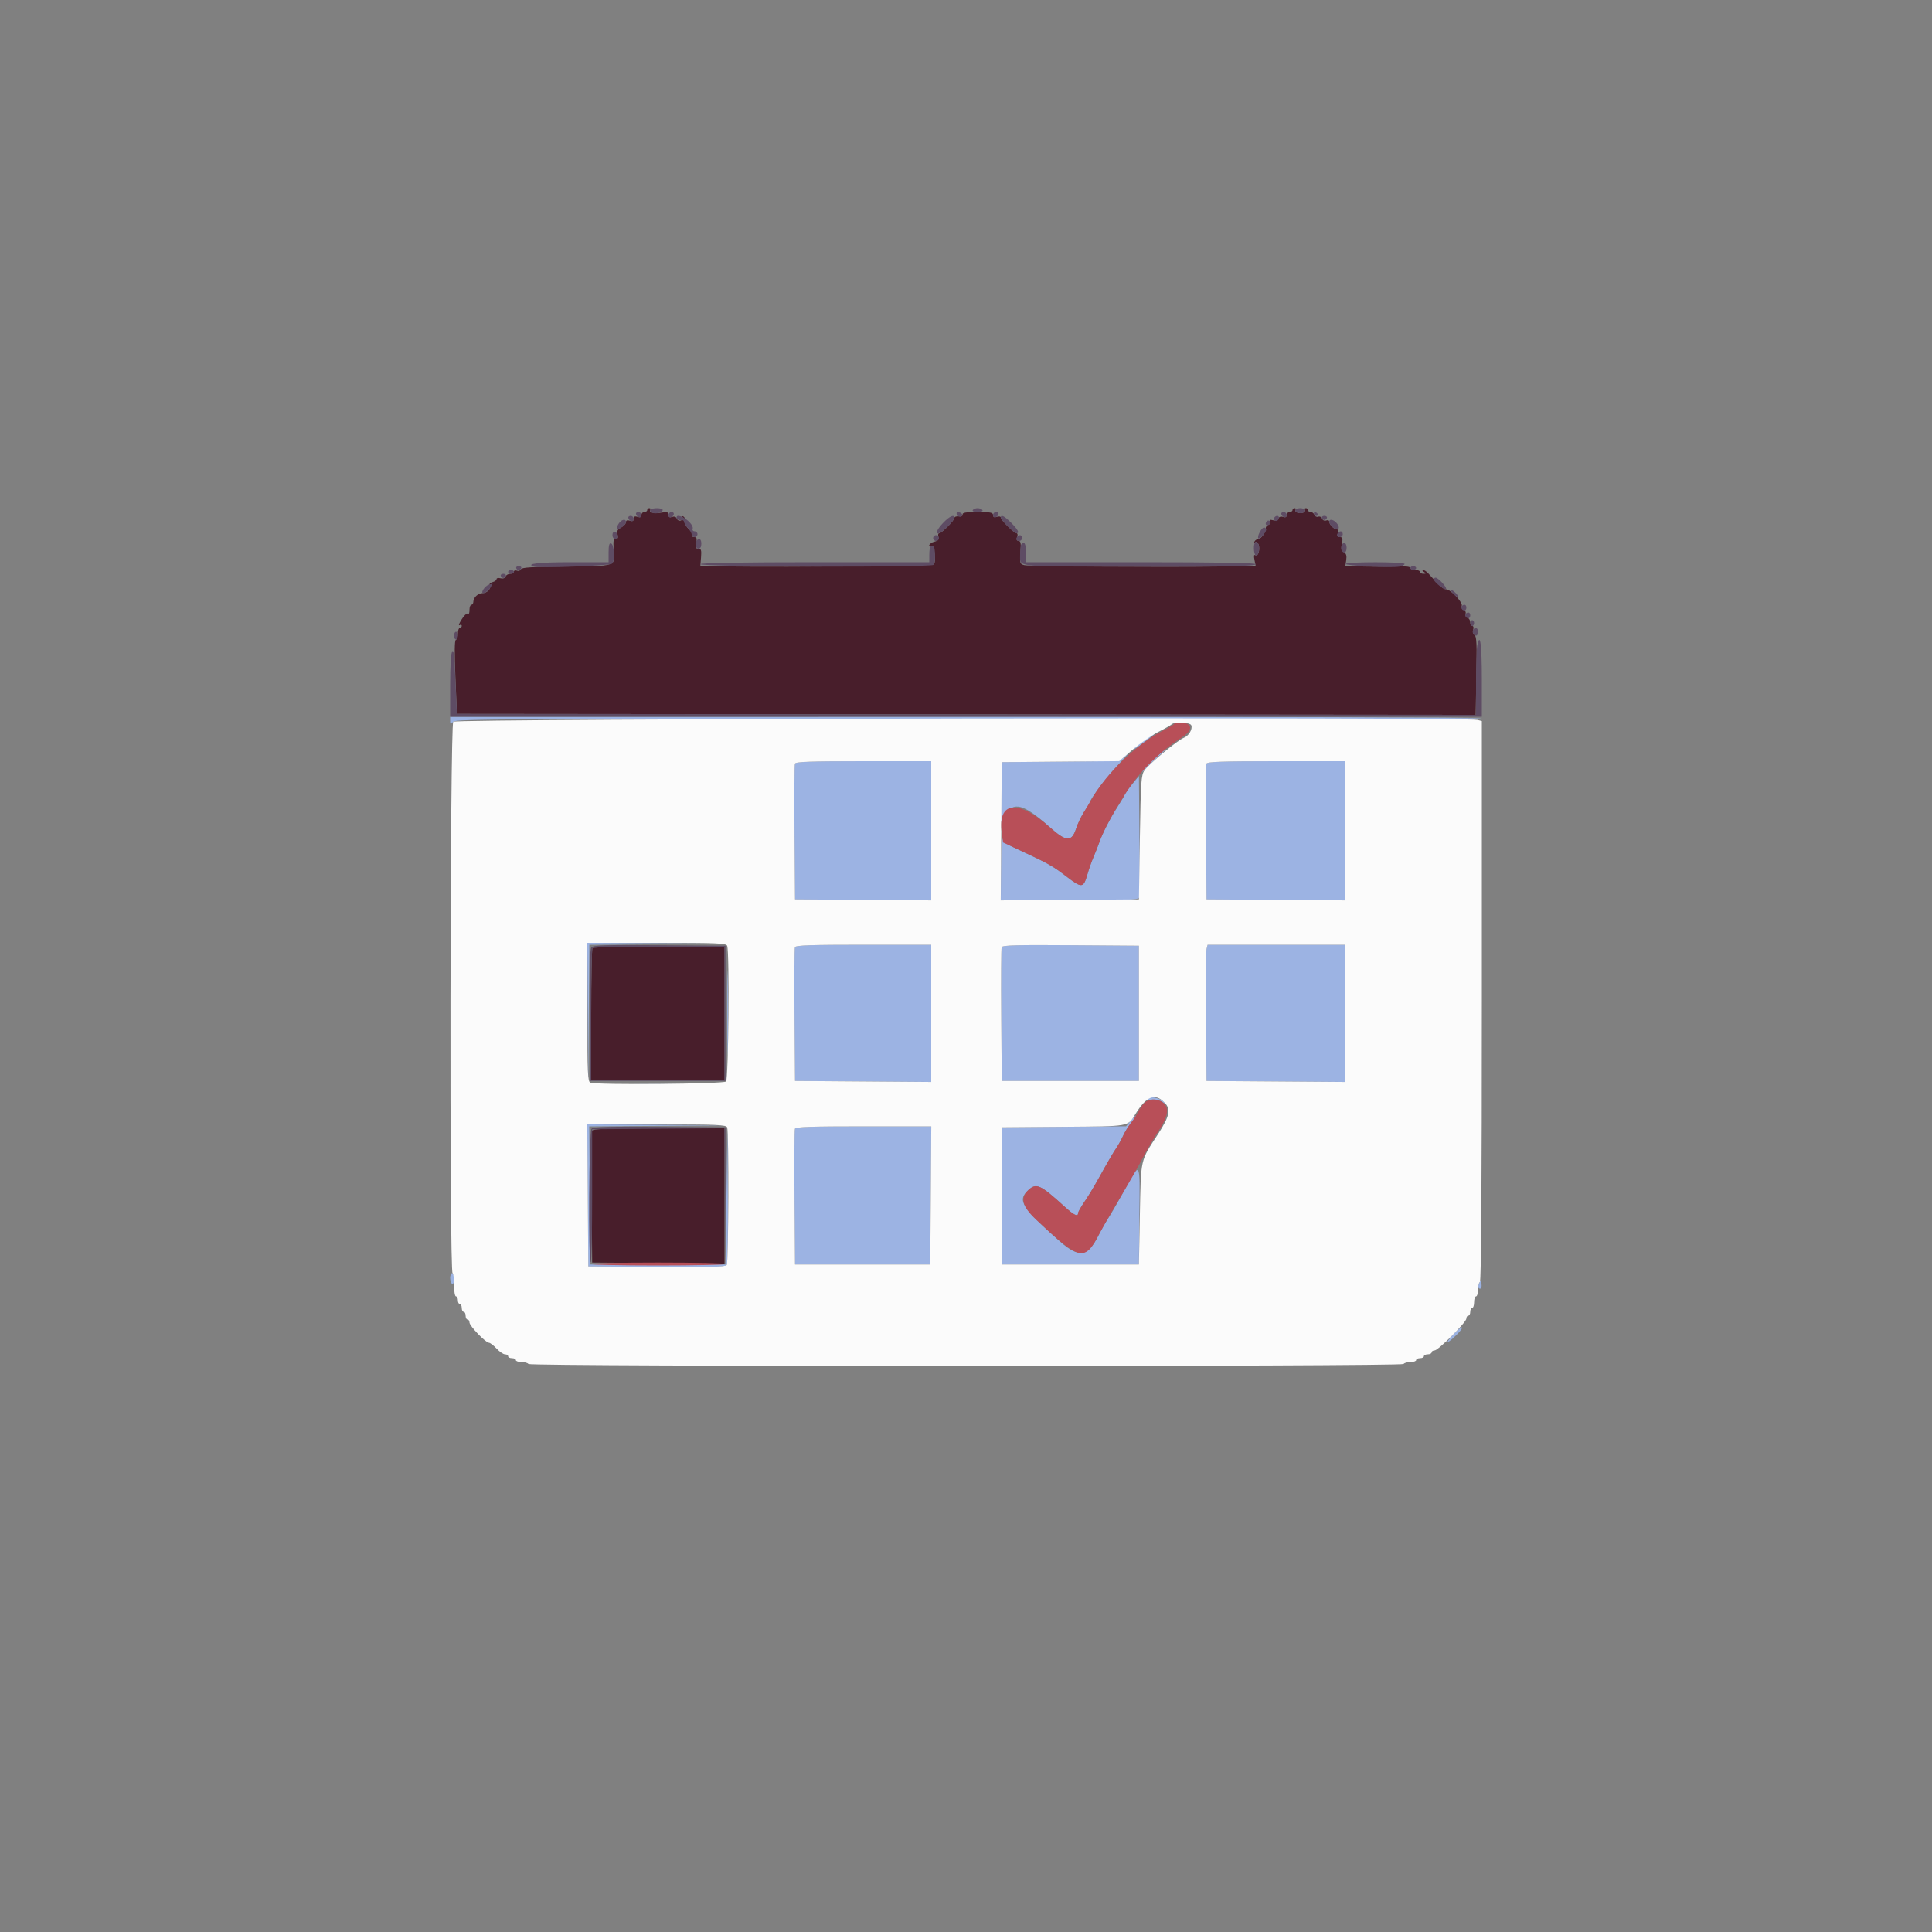 <svg id="svg" version="1.1" xmlns="http://www.w3.org/2000/svg" xmlns:xlink="http://www.w3.org/1999/xlink" width="400" height="400" viewBox="0, 0, 400,400"><rect x="0" y="0" width="400" height="400" fill="#808080" stroke="none"/><g id="svgg"><path id="path0" d="M134.000 105.600 C 134.000 105.820,133.730 106.000,133.400 106.000 C 133.070 106.000,132.800 106.282,132.800 106.627 C 132.800 107.072,132.568 107.180,132.000 107.000 C 131.423 106.817,131.200 106.928,131.200 107.400 C 131.200 107.872,130.977 107.983,130.400 107.800 C 129.860 107.629,129.600 107.728,129.600 108.105 C 129.600 108.413,129.154 108.904,128.608 109.196 C 127.844 109.605,127.670 109.941,127.852 110.663 C 128.021 111.337,127.916 111.600,127.481 111.600 C 126.986 111.600,126.914 112.022,127.085 113.912 C 127.392 117.289,127.617 117.213,117.056 117.292 C 110.126 117.344,107.978 117.480,107.827 117.873 C 107.719 118.156,107.353 118.280,107.015 118.150 C 106.677 118.021,106.400 118.114,106.400 118.357 C 106.400 118.601,106.059 118.800,105.643 118.800 C 105.226 118.800,104.787 119.056,104.667 119.369 C 104.534 119.717,104.129 119.854,103.624 119.722 C 103.171 119.604,102.800 119.687,102.800 119.907 C 102.800 120.127,102.422 120.406,101.960 120.526 C 101.475 120.653,101.236 120.934,101.394 121.191 C 101.775 121.806,100.866 122.800,99.922 122.800 C 98.983 122.800,98.000 123.706,98.000 124.571 C 98.000 124.917,97.820 125.200,97.600 125.200 C 97.380 125.200,97.200 125.680,97.200 126.267 C 97.200 126.853,97.089 127.222,96.952 127.086 C 96.666 126.799,96.027 127.435,95.270 128.757 C 94.979 129.267,94.934 129.564,95.170 129.418 C 95.407 129.272,95.600 129.343,95.600 129.576 C 95.600 129.809,95.420 130.000,95.200 130.000 C 94.980 130.000,94.800 130.525,94.800 131.167 C 94.800 131.808,94.614 132.395,94.386 132.471 C 94.105 132.565,94.073 135.052,94.286 140.205 L 94.600 147.800 200.058 147.901 L 305.517 148.001 305.671 139.901 C 305.793 133.480,305.715 131.732,305.295 131.470 C 304.989 131.280,304.868 130.815,305.009 130.370 C 305.147 129.938,305.066 129.600,304.827 129.600 C 304.592 129.600,304.400 129.259,304.400 128.843 C 304.400 128.426,304.133 127.983,303.807 127.858 C 303.480 127.733,303.311 127.377,303.430 127.067 C 303.549 126.757,303.369 126.397,303.030 126.267 C 302.685 126.135,302.514 125.769,302.641 125.436 C 302.914 124.726,300.329 122.000,299.383 122.000 C 298.813 122.000,298.168 121.422,295.696 118.700 C 295.346 118.315,294.867 118.003,294.630 118.006 C 294.394 118.009,294.470 118.187,294.800 118.400 C 295.313 118.731,295.298 118.789,294.700 118.794 C 294.315 118.797,294.000 118.620,294.000 118.400 C 294.000 118.180,293.550 118.000,293.000 118.000 C 292.450 118.000,292.000 117.811,292.000 117.581 C 292.000 117.319,290.986 117.204,289.300 117.274 C 287.815 117.336,284.786 117.345,282.569 117.293 L 278.539 117.200 278.723 115.946 C 278.854 115.054,278.714 114.584,278.240 114.319 C 277.731 114.033,277.634 113.623,277.831 112.573 C 278.042 111.452,277.966 111.200,277.418 111.200 C 276.928 111.200,276.815 110.983,277.000 110.400 C 277.152 109.920,277.072 109.600,276.798 109.600 C 276.203 109.600,275.200 108.587,275.200 107.986 C 275.200 107.726,274.924 107.620,274.585 107.750 C 274.229 107.887,273.870 107.726,273.733 107.370 C 273.603 107.031,273.243 106.851,272.933 106.970 C 272.623 107.089,272.267 106.920,272.142 106.593 C 272.017 106.267,271.664 106.000,271.357 106.000 C 271.051 106.000,270.800 105.820,270.800 105.600 C 270.800 105.380,270.609 105.200,270.376 105.200 C 270.143 105.200,270.052 105.361,270.174 105.558 C 270.296 105.755,270.126 106.019,269.798 106.146 C 269.034 106.439,267.935 106.028,268.226 105.558 C 268.348 105.361,268.257 105.200,268.024 105.200 C 267.791 105.200,267.600 105.380,267.600 105.600 C 267.600 105.820,267.330 106.000,267.000 106.000 C 266.670 106.000,266.400 106.282,266.400 106.627 C 266.400 107.059,266.166 107.180,265.647 107.015 C 265.183 106.868,264.809 106.999,264.672 107.357 C 264.528 107.733,264.136 107.856,263.562 107.706 C 262.948 107.545,262.764 107.617,262.963 107.940 C 263.125 108.202,262.974 108.512,262.618 108.648 C 262.270 108.782,262.027 109.096,262.077 109.346 C 262.206 109.991,261.100 111.600,260.527 111.600 C 260.263 111.600,259.919 111.808,259.762 112.062 C 259.592 112.337,259.651 112.415,259.909 112.256 C 260.148 112.109,260.457 112.351,260.598 112.794 C 260.931 113.842,260.467 115.289,259.909 114.944 C 259.614 114.761,259.556 115.080,259.728 115.938 L 259.980 117.200 252.690 117.280 C 238.976 117.431,213.088 117.259,212.097 117.010 C 211.156 116.774,211.115 116.643,211.279 114.381 C 211.412 112.539,211.326 112.000,210.899 112.000 C 210.528 112.000,210.430 111.736,210.600 111.200 C 210.740 110.760,210.680 110.400,210.467 110.400 C 209.963 110.400,207.200 107.637,207.200 107.133 C 207.200 106.920,206.840 106.860,206.400 107.000 C 205.832 107.180,205.600 107.072,205.600 106.627 C 205.600 106.110,205.039 106.000,202.400 106.000 C 200.053 106.000,199.227 106.133,199.300 106.500 C 199.360 106.802,199.044 106.962,198.500 106.905 C 198.005 106.852,197.600 106.993,197.600 107.218 C 197.600 107.731,194.959 110.400,194.451 110.400 C 194.244 110.400,194.163 110.737,194.271 111.148 C 194.415 111.699,194.194 111.965,193.433 112.156 C 192.420 112.410,191.919 113.296,192.900 113.100 C 193.474 112.985,193.854 116.310,193.326 116.827 C 193.014 117.131,164.192 117.440,151.197 117.277 L 144.994 117.200 145.137 115.400 C 145.256 113.907,145.163 113.600,144.590 113.600 C 144.037 113.600,143.948 113.362,144.140 112.400 C 144.326 111.469,144.237 111.200,143.743 111.200 C 143.303 111.200,143.171 110.953,143.316 110.399 C 143.431 109.959,143.394 109.680,143.234 109.779 C 142.768 110.067,141.522 108.380,141.754 107.775 C 141.870 107.473,141.765 107.102,141.521 106.951 C 141.267 106.795,141.188 106.857,141.336 107.096 C 141.479 107.327,141.320 107.622,140.983 107.751 C 140.632 107.886,140.270 107.727,140.137 107.381 C 139.992 107.001,139.625 106.865,139.153 107.015 C 138.617 107.185,138.400 107.058,138.400 106.575 C 138.400 106.020,138.140 105.938,136.977 106.126 C 135.403 106.382,134.284 106.111,134.626 105.558 C 134.748 105.361,134.657 105.200,134.424 105.200 C 134.191 105.200,134.000 105.380,134.000 105.600 M122.667 196.267 C 122.520 196.413,122.400 202.623,122.400 210.067 L 122.400 223.600 136.200 223.600 L 150.000 223.600 150.000 209.800 L 150.000 196.000 136.467 196.000 C 129.023 196.000,122.813 196.120,122.667 196.267 M122.582 234.103 C 122.476 234.379,122.436 240.634,122.494 248.003 L 122.600 261.400 136.300 261.505 L 150.000 261.611 150.000 247.605 L 150.000 233.600 136.387 233.600 C 125.825 233.600,122.732 233.713,122.582 234.103 " stroke="none" fill="#481e2b" fill-rule="evenodd"></path><path id="path1" d="M93.200 149.229 C 93.200 149.983,93.256 150.001,93.832 149.426 C 94.404 148.853,104.351 148.804,200.632 148.897 C 259.024 148.954,306.800 148.865,306.800 148.700 C 306.800 148.535,258.740 148.400,200.000 148.400 L 93.200 148.400 93.200 149.229 M236.658 153.418 C 235.636 154.198,234.800 154.934,234.800 155.052 C 234.800 155.233,237.327 153.413,238.580 152.329 C 239.646 151.406,238.275 152.183,236.658 153.418 M238.958 157.104 C 237.836 158.147,236.756 159.277,236.558 159.616 C 236.361 159.954,236.650 159.734,237.200 159.127 C 237.750 158.520,238.920 157.396,239.800 156.628 C 240.680 155.861,241.310 155.228,241.200 155.221 C 241.090 155.214,240.081 156.062,238.958 157.104 M232.605 156.794 C 231.922 157.549,231.277 157.594,219.643 157.694 L 207.400 157.800 207.295 164.000 L 207.190 170.200 208.045 168.800 C 209.851 165.845,211.910 166.398,217.400 171.313 C 220.765 174.325,221.904 174.366,222.806 171.506 C 223.102 170.568,223.852 169.026,224.472 168.080 C 225.092 167.134,225.600 166.269,225.600 166.158 C 225.600 165.591,229.135 160.871,231.264 158.595 C 232.599 157.168,233.609 156.000,233.508 156.000 C 233.407 156.000,233.001 156.357,232.605 156.794 M164.582 158.102 C 164.476 158.379,164.437 164.814,164.495 172.402 L 164.600 186.200 178.700 186.305 L 192.800 186.410 192.800 172.005 L 192.800 157.600 178.787 157.600 C 167.910 157.600,164.732 157.712,164.582 158.102 M249.782 158.102 C 249.676 158.379,249.637 164.814,249.695 172.402 L 249.800 186.200 264.100 186.305 L 278.400 186.410 278.400 172.005 L 278.400 157.600 264.187 157.600 C 253.149 157.600,249.932 157.712,249.782 158.102 M234.300 162.504 C 233.475 163.511,232.800 164.454,232.800 164.600 C 232.800 164.745,232.195 165.795,231.455 166.932 C 229.869 169.370,228.281 172.443,227.596 174.400 C 227.326 175.170,226.794 176.520,226.413 177.400 C 226.032 178.280,225.470 179.869,225.164 180.931 C 224.303 183.915,224.032 183.945,220.726 181.415 C 217.872 179.231,217.090 178.796,210.727 175.842 C 208.125 174.634,207.629 174.245,207.487 173.308 C 207.395 172.698,207.293 175.395,207.260 179.300 L 207.200 186.400 221.413 186.400 C 232.472 186.400,235.668 186.288,235.818 185.896 C 235.925 185.619,235.964 179.830,235.906 173.033 L 235.800 160.673 234.300 162.504 M121.695 209.700 L 121.790 224.200 121.900 209.905 L 122.010 195.610 136.305 195.500 L 150.600 195.390 136.100 195.295 L 121.600 195.200 121.695 209.700 M164.582 196.103 C 164.476 196.379,164.437 202.724,164.495 210.203 L 164.600 223.800 178.700 223.905 L 192.800 224.010 192.800 209.805 L 192.800 195.600 178.787 195.600 C 167.907 195.600,164.732 195.712,164.582 196.103 M207.384 196.098 C 207.277 196.377,207.237 202.724,207.295 210.203 L 207.400 223.800 221.600 223.800 L 235.800 223.800 235.800 209.800 L 235.800 195.800 221.689 195.695 C 210.577 195.612,207.537 195.698,207.384 196.098 M249.796 196.500 C 249.675 196.995,249.627 203.340,249.688 210.600 L 249.800 223.800 264.100 223.905 L 278.400 224.010 278.400 209.805 L 278.400 195.600 264.208 195.600 L 250.015 195.600 249.796 196.500 M150.580 209.800 C 150.580 217.500,150.634 220.593,150.699 216.674 C 150.765 212.755,150.765 206.455,150.699 202.674 C 150.634 198.893,150.580 202.100,150.580 209.800 M93.380 225.600 C 93.380 233.410,93.434 236.605,93.499 232.700 C 93.565 228.795,93.565 222.405,93.499 218.500 C 93.434 214.595,93.380 217.790,93.380 225.600 M129.074 224.299 C 132.855 224.365,139.155 224.365,143.074 224.299 C 146.993 224.234,143.900 224.180,136.200 224.180 C 128.500 224.180,125.293 224.234,129.074 224.299 M237.445 227.528 C 237.333 227.708,237.773 227.777,238.422 227.682 C 239.104 227.582,240.065 227.791,240.701 228.178 L 241.800 228.847 240.856 228.024 C 239.917 227.205,237.832 226.902,237.445 227.528 M234.074 232.047 L 233.148 233.189 220.274 233.294 L 207.400 233.400 207.400 247.600 L 207.400 261.800 221.600 261.800 L 235.800 261.800 235.895 251.600 C 236.005 239.839,236.231 240.120,232.362 247.200 C 231.220 249.290,229.804 251.720,229.216 252.600 C 228.628 253.480,227.850 254.830,227.487 255.600 C 225.339 260.163,223.386 260.531,219.535 257.102 C 211.417 249.870,210.591 248.544,212.875 246.416 C 214.552 244.853,215.364 245.224,220.483 249.885 C 222.355 251.590,223.200 251.990,223.200 251.172 C 223.200 250.937,223.774 249.910,224.475 248.891 C 225.176 247.872,226.406 245.859,227.208 244.419 C 229.545 240.218,230.449 238.666,231.176 237.600 C 231.551 237.050,232.164 235.934,232.539 235.119 C 232.913 234.305,233.687 233.082,234.259 232.402 C 234.831 231.722,235.232 231.108,235.150 231.036 C 235.067 230.964,234.583 231.419,234.074 232.047 M121.695 247.500 L 121.800 262.200 135.973 262.305 C 147.046 262.387,150.217 262.300,150.467 261.905 C 150.643 261.627,150.749 255.100,150.702 247.400 L 150.615 233.400 150.408 247.600 L 150.200 261.800 136.200 261.800 L 122.200 261.800 122.095 247.505 L 121.990 233.210 136.295 233.100 L 150.600 232.990 136.095 232.895 L 121.590 232.800 121.695 247.500 M164.582 233.702 C 164.476 233.979,164.437 240.414,164.495 248.002 L 164.600 261.800 178.600 261.800 L 192.600 261.800 192.705 247.500 L 192.810 233.200 178.792 233.200 C 167.911 233.200,164.732 233.312,164.582 233.702 M93.200 264.576 C 93.200 265.113,93.380 265.664,93.600 265.800 C 93.833 265.944,94.000 265.537,94.000 264.824 C 94.000 264.151,93.820 263.600,93.600 263.600 C 93.380 263.600,93.200 264.039,93.200 264.576 M306.212 265.717 C 306.041 266.112,306.013 266.547,306.151 266.684 C 306.557 267.090,306.884 266.520,306.697 265.731 C 306.532 265.033,306.510 265.032,306.212 265.717 M300.885 276.282 C 300.161 277.063,299.629 277.762,299.702 277.835 C 299.862 277.995,301.586 276.475,302.350 275.500 C 303.339 274.237,302.230 274.829,300.885 276.282 " stroke="none" fill="#9cb3e3" fill-rule="evenodd"></path><path id="path2" d="M93.839 149.418 C 93.170 150.087,93.032 263.600,93.700 263.600 C 93.865 263.600,94.000 264.680,94.000 266.000 C 94.000 267.333,94.178 268.400,94.400 268.400 C 94.620 268.400,94.800 268.760,94.800 269.200 C 94.800 269.640,94.980 270.000,95.200 270.000 C 95.420 270.000,95.600 270.360,95.600 270.800 C 95.600 271.240,95.780 271.600,96.000 271.600 C 96.220 271.600,96.400 271.960,96.400 272.400 C 96.400 272.840,96.580 273.200,96.800 273.200 C 97.020 273.200,97.200 273.475,97.200 273.811 C 97.200 274.513,100.554 278.000,101.229 278.000 C 101.477 278.000,102.183 278.540,102.800 279.200 C 103.417 279.860,104.209 280.400,104.560 280.400 C 104.912 280.400,105.200 280.580,105.200 280.800 C 105.200 281.020,105.560 281.200,106.000 281.200 C 106.440 281.200,106.800 281.380,106.800 281.600 C 106.800 281.820,107.329 282.000,107.976 282.000 C 108.623 282.000,109.264 282.180,109.400 282.400 C 109.743 282.954,290.257 282.954,290.600 282.400 C 290.736 282.180,291.377 282.000,292.024 282.000 C 292.671 282.000,293.200 281.820,293.200 281.600 C 293.200 281.380,293.560 281.200,294.000 281.200 C 294.440 281.200,294.800 281.020,294.800 280.800 C 294.800 280.580,295.160 280.400,295.600 280.400 C 296.040 280.400,296.400 280.220,296.400 280.000 C 296.400 279.780,296.667 279.600,296.994 279.600 C 297.767 279.600,303.600 273.767,303.600 272.994 C 303.600 272.667,303.780 272.400,304.000 272.400 C 304.220 272.400,304.400 272.040,304.400 271.600 C 304.400 271.160,304.580 270.800,304.800 270.800 C 305.020 270.800,305.200 270.260,305.200 269.600 C 305.200 268.940,305.380 268.400,305.600 268.400 C 305.820 268.400,306.000 267.781,306.000 267.024 C 306.000 266.267,306.180 265.536,306.400 265.400 C 306.664 265.237,306.800 245.411,306.800 207.223 L 306.800 149.293 305.900 149.052 C 303.561 148.425,94.471 148.786,93.839 149.418 M246.643 150.169 C 246.954 150.979,246.106 152.379,245.065 152.775 C 243.802 153.255,237.816 158.217,236.938 159.513 C 236.270 160.497,236.181 161.818,236.000 173.400 L 235.800 186.200 221.495 186.305 L 207.190 186.410 207.295 172.105 L 207.400 157.800 219.557 157.694 L 231.713 157.588 234.557 155.172 C 236.120 153.844,238.480 152.210,239.800 151.543 C 241.120 150.876,242.371 150.165,242.580 149.965 C 243.206 149.364,246.396 149.524,246.643 150.169 M192.800 172.005 L 192.800 186.410 178.700 186.305 L 164.600 186.200 164.495 172.402 C 164.437 164.814,164.476 158.379,164.582 158.102 C 164.732 157.712,167.910 157.600,178.787 157.600 L 192.800 157.600 192.800 172.005 M278.400 172.005 L 278.400 186.410 264.100 186.305 L 249.800 186.200 249.695 172.402 C 249.637 164.814,249.676 158.379,249.782 158.102 C 249.932 157.712,253.149 157.600,264.187 157.600 L 278.400 157.600 278.400 172.005 M150.557 195.833 C 151.050 197.117,150.828 223.412,150.320 223.920 C 149.812 224.428,123.517 224.650,122.233 224.157 C 121.672 223.942,121.600 222.280,121.600 209.557 L 121.600 195.200 135.957 195.200 C 148.680 195.200,150.342 195.272,150.557 195.833 M192.800 209.805 L 192.800 224.010 178.700 223.905 L 164.600 223.800 164.495 210.203 C 164.437 202.724,164.476 196.379,164.582 196.103 C 164.732 195.712,167.907 195.600,178.787 195.600 L 192.800 195.600 192.800 209.805 M235.800 209.800 L 235.800 223.800 221.600 223.800 L 207.400 223.800 207.295 210.203 C 207.237 202.724,207.277 196.377,207.384 196.098 C 207.537 195.698,210.577 195.612,221.689 195.695 L 235.800 195.800 235.800 209.800 M278.400 209.805 L 278.400 224.010 264.100 223.905 L 249.800 223.800 249.688 210.600 C 249.627 203.340,249.675 196.995,249.796 196.500 L 250.015 195.600 264.208 195.600 L 278.400 195.600 278.400 209.805 M241.066 228.229 C 242.471 229.634,242.179 231.085,239.739 234.831 C 236.051 240.492,236.225 239.724,236.000 251.400 L 235.800 261.800 221.600 261.800 L 207.400 261.800 207.400 247.600 L 207.400 233.400 220.166 233.294 C 234.118 233.179,233.433 233.302,235.104 230.606 C 237.371 226.946,239.095 226.259,241.066 228.229 M150.557 233.433 C 150.922 234.384,150.837 261.322,150.467 261.905 C 150.217 262.300,147.046 262.387,135.973 262.305 L 121.800 262.200 121.695 247.500 L 121.590 232.800 135.952 232.800 C 148.680 232.800,150.342 232.872,150.557 233.433 M192.705 247.500 L 192.600 261.800 178.600 261.800 L 164.600 261.800 164.495 248.002 C 164.437 240.414,164.476 233.979,164.582 233.702 C 164.732 233.312,167.911 233.200,178.792 233.200 L 192.810 233.200 192.705 247.500 " stroke="none" fill="#fbfbfb" fill-rule="evenodd"></path><path id="path3" d="M243.046 149.926 C 242.935 150.105,241.980 150.679,240.922 151.201 C 235.558 153.852,228.981 160.150,225.987 165.504 C 225.649 166.107,224.920 167.320,224.367 168.200 C 223.813 169.080,223.114 170.568,222.814 171.506 C 221.899 174.365,220.765 174.325,217.400 171.313 C 210.783 165.389,206.503 165.879,207.408 172.455 L 207.679 174.427 210.739 175.847 C 217.087 178.794,217.873 179.232,220.726 181.415 C 224.032 183.945,224.303 183.915,225.164 180.931 C 225.470 179.869,226.032 178.280,226.413 177.400 C 226.794 176.520,227.326 175.170,227.596 174.400 C 228.232 172.583,229.790 169.515,231.355 166.996 C 232.040 165.894,232.780 164.698,233.000 164.337 C 235.558 160.145,240.244 155.468,244.700 152.661 C 247.163 151.109,246.912 149.600,244.191 149.600 C 243.672 149.600,243.157 149.747,243.046 149.926 M236.880 228.407 C 236.466 228.850,235.879 229.705,235.574 230.307 C 235.269 230.908,234.615 231.904,234.120 232.519 C 233.624 233.135,232.913 234.305,232.539 235.119 C 232.164 235.934,231.551 237.050,231.176 237.600 C 230.449 238.666,229.545 240.218,227.208 244.419 C 226.406 245.859,225.176 247.872,224.475 248.891 C 223.774 249.910,223.200 250.937,223.200 251.172 C 223.200 251.990,222.355 251.590,220.483 249.885 C 215.364 245.224,214.552 244.853,212.875 246.416 C 211.163 248.011,211.645 249.815,214.500 252.496 C 223.732 261.164,224.556 261.332,227.748 255.200 C 228.264 254.210,229.592 251.870,230.701 250.000 C 234.750 243.168,235.334 242.149,236.774 239.400 C 237.581 237.860,238.997 235.462,239.920 234.072 C 241.884 231.116,242.140 229.223,240.711 228.223 C 239.482 227.362,237.777 227.444,236.880 228.407 M122.262 261.700 C 122.364 261.865,128.636 262.000,136.200 262.000 C 143.764 262.000,150.036 261.865,150.138 261.700 C 150.240 261.535,143.968 261.400,136.200 261.400 C 128.432 261.400,122.160 261.535,122.262 261.700 " stroke="none" fill="#b84f58" fill-rule="evenodd"></path><path id="path4" d="M134.626 105.558 C 134.504 105.755,134.699 106.029,135.059 106.167 C 135.846 106.469,137.200 106.093,137.200 105.573 C 137.200 105.096,134.920 105.082,134.626 105.558 M201.400 105.600 C 201.255 105.834,201.670 106.000,202.400 106.000 C 203.130 106.000,203.545 105.834,203.400 105.600 C 203.264 105.380,202.814 105.200,202.400 105.200 C 201.986 105.200,201.536 105.380,201.400 105.600 M268.226 105.558 C 267.935 106.028,269.034 106.439,269.798 106.146 C 270.576 105.847,270.168 105.200,269.200 105.200 C 268.786 105.200,268.348 105.361,268.226 105.558 M131.692 106.475 C 131.939 107.217,132.800 107.340,132.800 106.633 C 132.800 106.285,132.515 106.000,132.167 106.000 C 131.818 106.000,131.605 106.214,131.692 106.475 M138.400 106.633 C 138.400 106.982,138.614 107.195,138.875 107.108 C 139.617 106.861,139.740 106.000,139.033 106.000 C 138.685 106.000,138.400 106.285,138.400 106.633 M198.087 106.462 C 198.295 107.085,199.190 107.194,199.221 106.600 C 199.233 106.380,198.942 106.138,198.575 106.062 C 198.158 105.975,197.975 106.125,198.087 106.462 M205.600 106.633 C 205.600 107.340,206.461 107.217,206.708 106.475 C 206.795 106.214,206.582 106.000,206.233 106.000 C 205.885 106.000,205.600 106.285,205.600 106.633 M265.292 106.475 C 265.539 107.217,266.400 107.340,266.400 106.633 C 266.400 106.285,266.115 106.000,265.767 106.000 C 265.418 106.000,265.205 106.214,265.292 106.475 M272.060 106.380 C 272.232 106.896,272.781 106.988,272.830 106.510 C 272.847 106.351,272.644 106.148,272.380 106.060 C 272.116 105.972,271.972 106.116,272.060 106.380 M130.092 107.275 C 130.339 108.017,131.200 108.140,131.200 107.433 C 131.200 107.085,130.915 106.800,130.567 106.800 C 130.218 106.800,130.005 107.014,130.092 107.275 M140.108 107.300 C 140.204 107.575,140.579 107.747,140.941 107.682 C 141.304 107.618,141.600 107.760,141.600 107.999 C 141.600 108.238,141.960 108.820,142.400 109.292 C 142.840 109.764,143.200 110.387,143.200 110.675 C 143.200 110.964,143.470 111.200,143.800 111.200 C 144.130 111.200,144.400 110.930,144.400 110.600 C 144.400 110.270,144.136 110.000,143.813 110.000 C 143.489 110.000,143.304 109.775,143.401 109.500 C 143.699 108.655,141.618 106.800,140.372 106.800 C 140.131 106.800,140.012 107.025,140.108 107.300 M195.300 108.216 C 193.033 110.590,193.889 111.338,196.213 109.013 C 196.976 108.251,197.600 107.441,197.600 107.213 C 197.600 106.424,196.593 106.863,195.300 108.216 M207.200 107.160 C 207.200 107.629,209.971 110.400,210.440 110.400 C 211.149 110.400,210.777 109.657,209.360 108.240 C 207.943 106.823,207.200 106.451,207.200 107.160 M263.817 107.172 C 263.544 107.614,264.175 108.092,264.544 107.722 C 264.925 107.342,264.854 106.800,264.424 106.800 C 264.217 106.800,263.944 106.968,263.817 107.172 M273.677 107.230 C 273.755 107.466,273.991 107.660,274.200 107.660 C 274.409 107.660,274.645 107.466,274.723 107.230 C 274.802 106.993,274.567 106.800,274.200 106.800 C 273.833 106.800,273.598 106.993,273.677 107.230 M128.069 108.439 C 127.780 108.900,127.630 109.363,127.733 109.467 C 128.046 109.780,129.600 108.645,129.600 108.104 C 129.600 107.308,128.644 107.517,128.069 108.439 M262.188 108.020 C 261.807 108.635,262.328 109.032,262.842 108.518 C 263.129 108.231,263.136 108.007,262.862 107.839 C 262.639 107.700,262.335 107.782,262.188 108.020 M275.200 108.029 C 275.200 108.582,276.218 109.600,276.771 109.600 C 277.378 109.600,277.303 108.846,276.629 108.171 C 275.954 107.497,275.200 107.422,275.200 108.029 M260.800 110.199 C 260.506 110.749,260.381 111.315,260.523 111.456 C 260.847 111.780,262.393 109.912,262.139 109.502 C 261.799 108.950,261.341 109.189,260.800 110.199 M126.800 110.767 C 126.800 111.258,127.058 111.600,127.429 111.600 C 127.802 111.600,128.006 111.328,127.929 110.933 C 127.735 109.930,126.800 109.792,126.800 110.767 M277.067 110.267 C 276.606 110.727,276.775 111.200,277.400 111.200 C 277.730 111.200,278.000 110.930,278.000 110.600 C 278.000 109.975,277.527 109.806,277.067 110.267 M193.200 111.400 C 193.200 111.730,193.470 112.000,193.800 112.000 C 194.130 112.000,194.400 111.730,194.400 111.400 C 194.400 111.070,194.130 110.800,193.800 110.800 C 193.470 110.800,193.200 111.070,193.200 111.400 M210.667 111.067 C 210.206 111.527,210.375 112.000,211.000 112.000 C 211.330 112.000,211.600 111.730,211.600 111.400 C 211.600 110.775,211.127 110.606,210.667 111.067 M144.267 111.867 C 143.763 112.370,144.000 113.600,144.600 113.600 C 144.973 113.600,145.200 113.222,145.200 112.600 C 145.200 111.629,144.811 111.323,144.267 111.867 M259.878 112.255 C 259.461 112.672,259.543 114.718,259.988 114.993 C 260.527 115.326,260.953 113.402,260.514 112.618 C 260.317 112.266,260.031 112.103,259.878 112.255 M126.000 114.367 L 126.000 116.400 118.224 116.400 C 111.469 116.400,108.747 116.716,110.490 117.297 C 111.590 117.663,126.196 117.135,126.708 116.711 C 127.375 116.157,127.206 112.730,126.500 112.498 C 126.144 112.381,126.000 112.919,126.000 114.367 M211.467 112.667 C 211.320 112.813,211.200 113.800,211.200 114.859 C 211.200 117.394,210.134 117.249,229.244 117.309 C 252.758 117.384,260.000 117.264,260.000 116.800 C 260.000 116.538,251.800 116.400,236.200 116.400 L 212.400 116.400 212.400 114.400 C 212.400 112.541,212.117 112.016,211.467 112.667 M277.752 112.981 C 277.629 113.300,277.646 113.750,277.788 113.981 C 278.254 114.735,278.800 114.421,278.800 113.400 C 278.800 112.316,278.113 112.041,277.752 112.981 M192.656 113.078 C 192.515 113.218,192.400 114.023,192.400 114.867 L 192.400 116.400 168.824 116.400 C 153.537 116.400,145.160 116.541,145.000 116.800 C 144.641 117.381,192.351 117.525,193.288 116.945 C 193.713 116.683,193.685 113.300,193.256 113.034 C 193.066 112.917,192.796 112.937,192.656 113.078 M278.635 116.743 C 278.399 117.125,288.130 117.617,289.762 117.305 C 290.333 117.196,290.800 116.948,290.800 116.753 C 290.800 116.298,278.916 116.288,278.635 116.743 M106.877 117.630 C 106.956 117.867,107.191 118.060,107.400 118.060 C 107.609 118.060,107.844 117.867,107.923 117.630 C 108.002 117.394,107.767 117.200,107.400 117.200 C 107.033 117.200,106.798 117.394,106.877 117.630 M292.000 117.600 C 292.000 117.820,292.270 118.000,292.600 118.000 C 292.930 118.000,293.200 117.820,293.200 117.600 C 293.200 117.380,292.930 117.200,292.600 117.200 C 292.270 117.200,292.000 117.380,292.000 117.600 M105.200 118.400 C 105.200 118.620,105.470 118.800,105.800 118.800 C 106.130 118.800,106.400 118.620,106.400 118.400 C 106.400 118.180,106.130 118.000,105.800 118.000 C 105.470 118.000,105.200 118.180,105.200 118.400 M103.677 119.230 C 103.756 119.466,103.991 119.660,104.200 119.660 C 104.409 119.660,104.644 119.466,104.723 119.230 C 104.802 118.993,104.567 118.800,104.200 118.800 C 103.833 118.800,103.598 118.993,103.677 119.230 M296.892 120.076 C 297.092 120.676,299.122 122.212,299.377 121.956 C 299.667 121.666,297.775 119.600,297.220 119.600 C 296.952 119.600,296.805 119.814,296.892 120.076 M101.189 121.059 C 100.852 121.150,100.346 121.594,100.064 122.046 C 99.313 123.248,100.696 122.915,101.501 121.700 C 101.829 121.205,102.031 120.821,101.949 120.846 C 101.867 120.872,101.525 120.967,101.189 121.059 M300.400 122.167 C 300.400 122.588,301.605 123.728,301.821 123.512 C 301.922 123.411,301.644 123.002,301.202 122.602 C 300.761 122.203,300.400 122.007,300.400 122.167 M302.678 125.456 C 302.358 125.775,302.719 126.400,303.224 126.400 C 303.431 126.400,303.600 126.130,303.600 125.800 C 303.600 125.181,303.128 125.005,302.678 125.456 M303.478 127.056 C 303.158 127.375,303.519 128.000,304.024 128.000 C 304.231 128.000,304.400 127.730,304.400 127.400 C 304.400 126.781,303.928 126.605,303.478 127.056 M304.400 129.000 C 304.400 129.330,304.580 129.600,304.800 129.600 C 305.020 129.600,305.200 129.330,305.200 129.000 C 305.200 128.670,305.020 128.400,304.800 128.400 C 304.580 128.400,304.400 128.670,304.400 129.000 M305.000 130.400 C 304.708 130.872,305.087 131.600,305.624 131.600 C 305.831 131.600,306.000 131.240,306.000 130.800 C 306.000 129.956,305.418 129.724,305.000 130.400 M94.000 131.600 C 94.000 132.040,94.180 132.400,94.400 132.400 C 94.620 132.400,94.800 132.040,94.800 131.600 C 94.800 131.160,94.620 130.800,94.400 130.800 C 94.180 130.800,94.000 131.160,94.000 131.600 M305.849 133.656 C 305.712 134.340,305.600 137.848,305.600 141.451 L 305.600 148.001 200.100 147.901 L 94.600 147.800 94.349 142.200 C 94.211 139.120,94.076 136.184,94.049 135.676 C 94.022 135.168,93.820 134.864,93.600 135.000 C 93.360 135.149,93.200 137.871,93.200 141.825 L 93.200 148.403 200.000 148.399 L 306.800 148.394 306.800 140.621 C 306.800 133.380,306.436 130.718,305.849 133.656 M122.448 196.142 C 122.118 196.540,122.019 200.505,122.095 210.247 L 122.200 223.800 136.200 223.800 L 150.200 223.800 150.200 209.800 L 150.200 195.800 136.553 195.695 C 125.335 195.608,122.825 195.688,122.448 196.142 M150.000 209.800 L 150.000 223.600 136.200 223.600 L 122.400 223.600 122.400 210.067 C 122.400 202.623,122.520 196.413,122.667 196.267 C 122.813 196.120,129.023 196.000,136.467 196.000 L 150.000 196.000 150.000 209.800 M122.485 233.675 C 121.938 234.222,121.759 261.004,122.300 261.338 C 122.465 261.440,122.600 255.286,122.600 247.662 L 122.600 233.800 136.295 233.695 L 149.990 233.590 150.103 247.395 L 150.216 261.200 150.208 247.300 L 150.200 233.400 136.585 233.295 C 126.330 233.216,122.851 233.309,122.485 233.675 " stroke="none" fill="#5e4c64" fill-rule="evenodd"></path></g></svg>